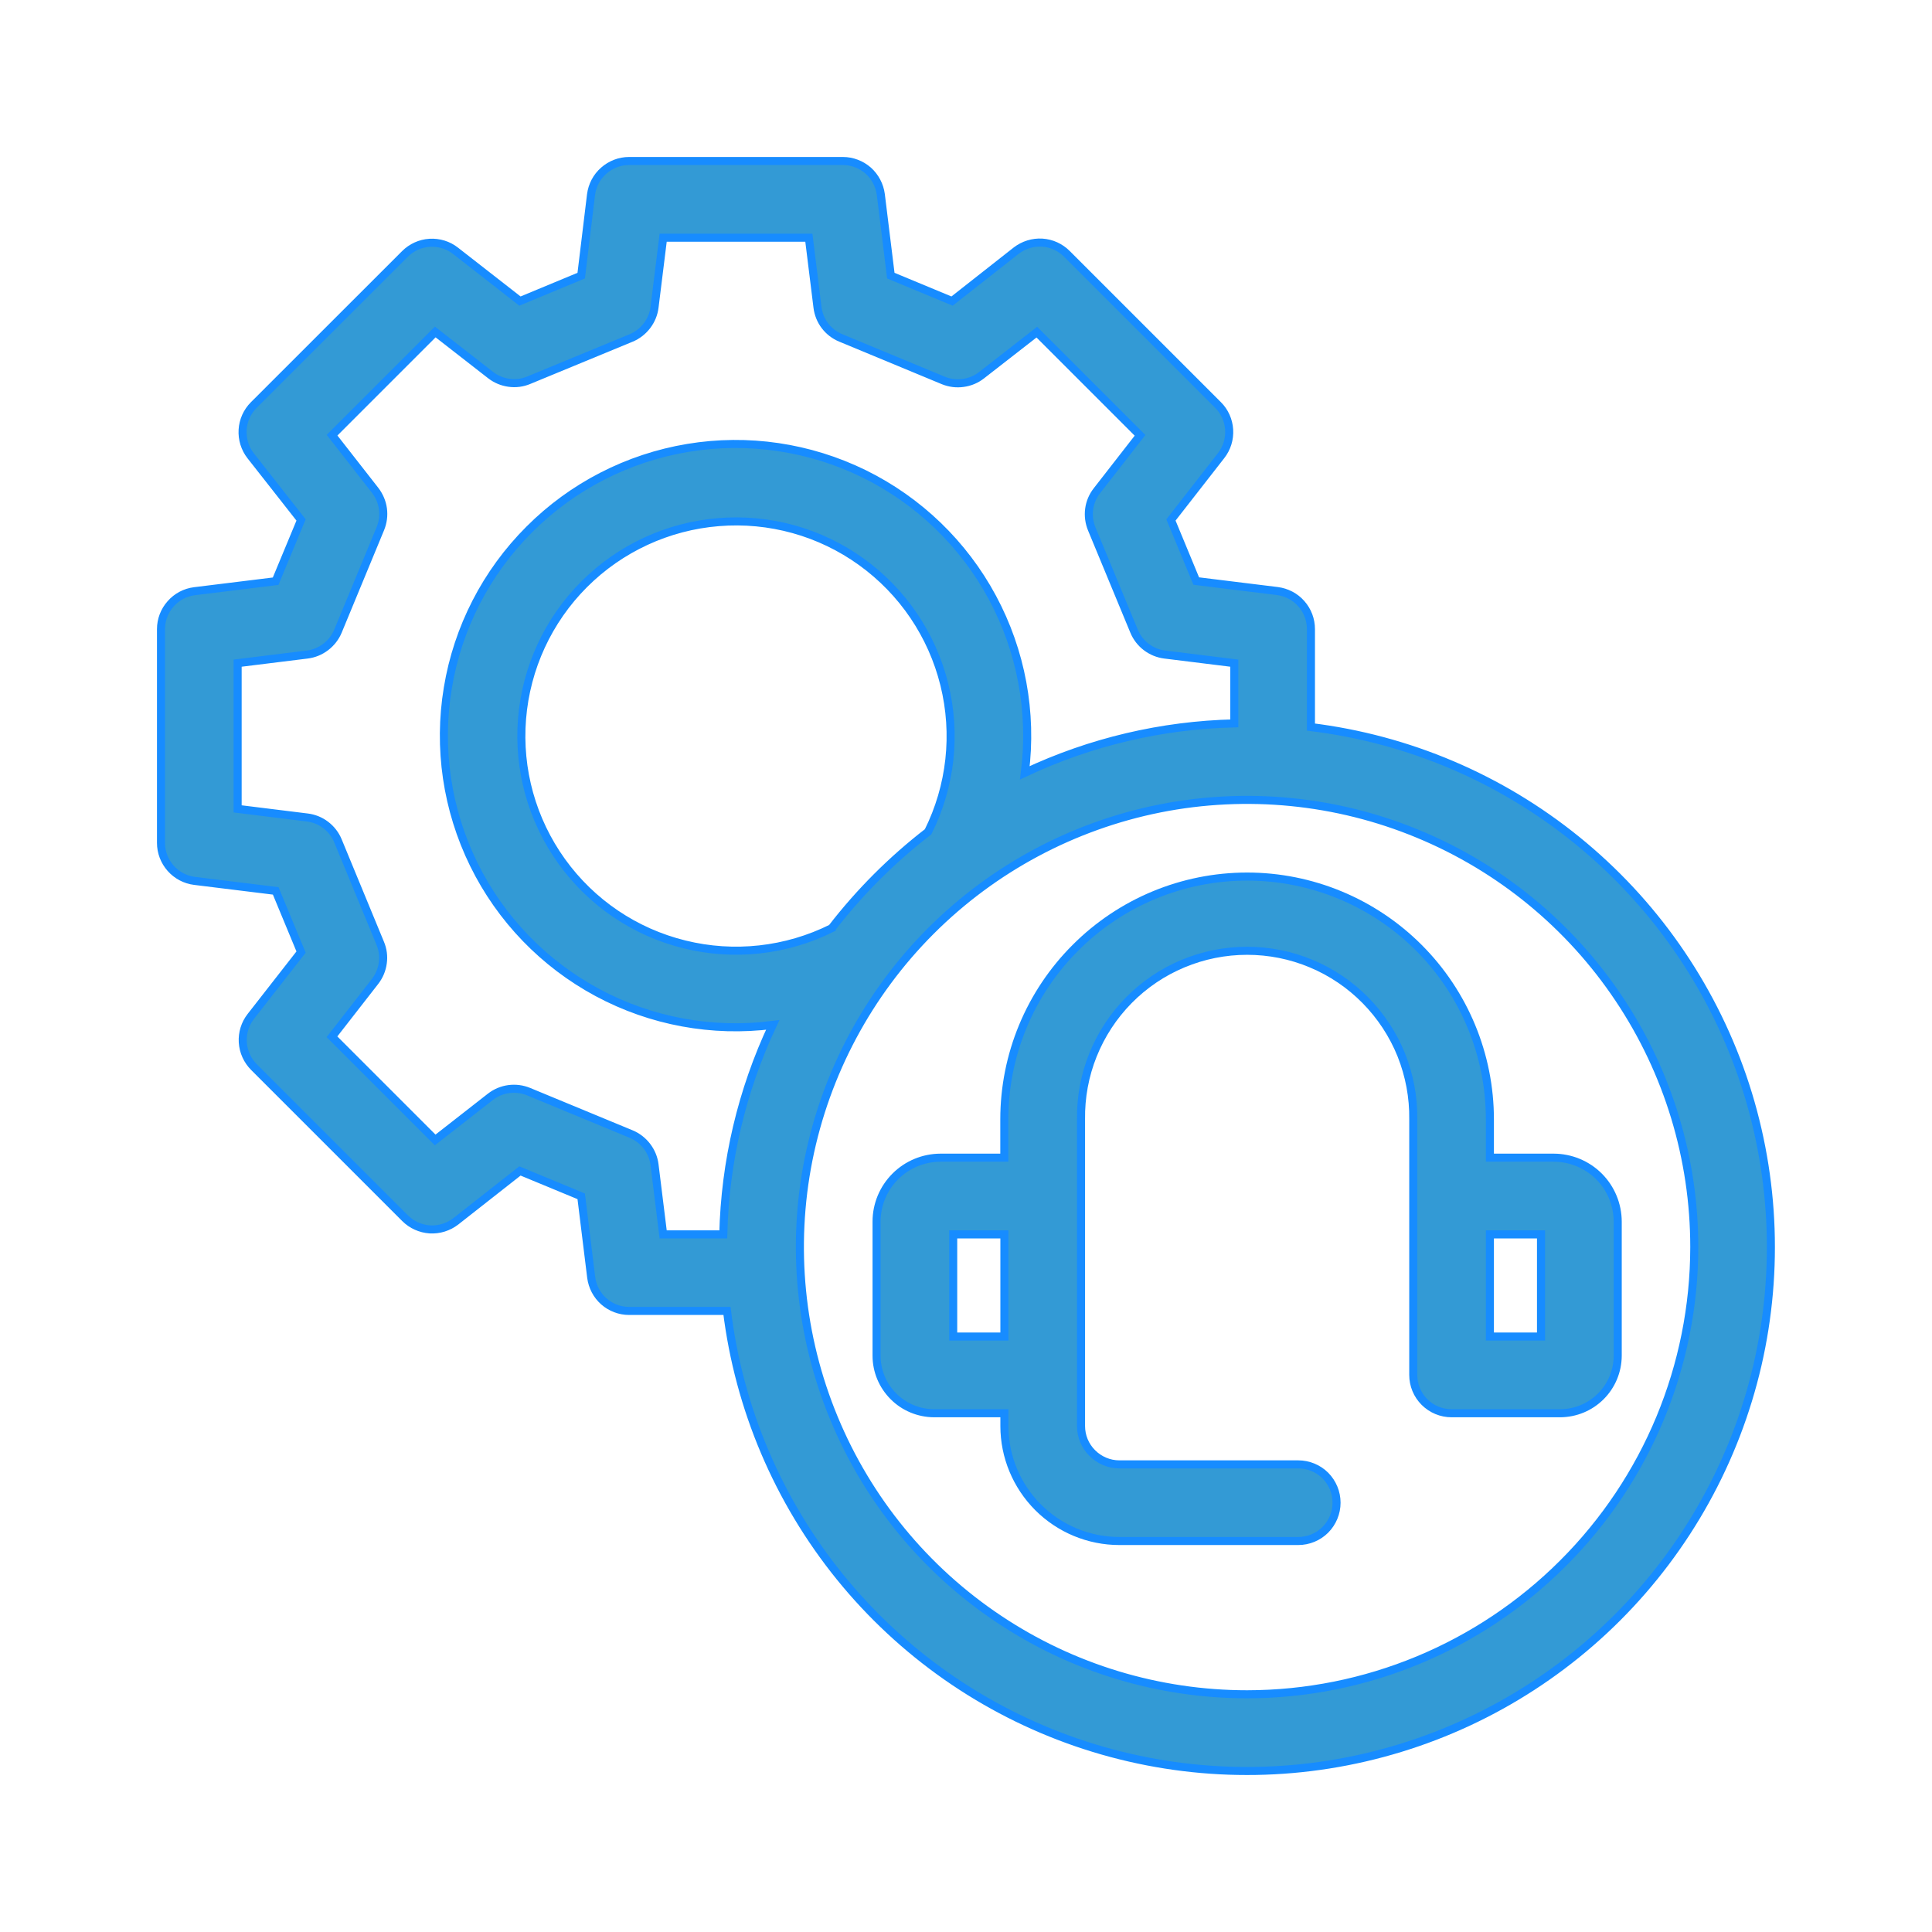 <svg width="24" height="24" viewBox="0 0 24 24" fill="none" xmlns="http://www.w3.org/2000/svg">
<path d="M16.285 9.032V7.815C16.285 7.699 16.243 7.587 16.166 7.5C16.089 7.412 15.983 7.357 15.867 7.342L14.86 7.218L14.546 6.459L15.169 5.66C15.241 5.568 15.276 5.454 15.269 5.338C15.262 5.222 15.213 5.112 15.13 5.03L13.253 3.153C13.171 3.071 13.062 3.021 12.946 3.014C12.83 3.007 12.715 3.043 12.623 3.114L11.827 3.74L11.066 3.424L10.942 2.417C10.927 2.302 10.871 2.196 10.785 2.119C10.698 2.043 10.586 2 10.471 2H7.815C7.699 2 7.587 2.043 7.5 2.12C7.412 2.197 7.357 2.303 7.342 2.418L7.22 3.424L6.459 3.74L5.659 3.116C5.568 3.044 5.453 3.009 5.337 3.016C5.221 3.023 5.112 3.073 5.03 3.155L3.152 5.032C3.07 5.114 3.021 5.223 3.014 5.339C3.007 5.455 3.042 5.57 3.114 5.662L3.74 6.459L3.424 7.22L2.417 7.344C2.302 7.358 2.196 7.414 2.12 7.501C2.043 7.587 2 7.699 2 7.815V10.471C2 10.587 2.043 10.699 2.12 10.786C2.197 10.873 2.303 10.929 2.418 10.943L3.425 11.067L3.74 11.827L3.116 12.626C3.044 12.718 3.009 12.832 3.016 12.948C3.023 13.064 3.073 13.174 3.155 13.256L5.032 15.133C5.114 15.215 5.223 15.264 5.339 15.272C5.455 15.279 5.57 15.243 5.662 15.172L6.459 14.546L7.22 14.861L7.344 15.868C7.359 15.983 7.414 16.089 7.501 16.166C7.587 16.242 7.699 16.285 7.815 16.285H9.031C9.18 17.496 9.666 18.64 10.433 19.588C11.2 20.535 12.219 21.248 13.372 21.645C14.525 22.042 15.766 22.108 16.954 21.833C18.142 21.559 19.23 20.956 20.092 20.094C20.954 19.232 21.557 18.145 21.832 16.957C22.106 15.769 22.041 14.527 21.645 13.374C21.248 12.221 20.535 11.203 19.587 10.435C18.64 9.667 17.496 9.181 16.285 9.032ZM8.131 14.47C8.121 14.386 8.088 14.307 8.037 14.24C7.986 14.173 7.918 14.12 7.841 14.088L6.567 13.561C6.489 13.529 6.405 13.518 6.321 13.529C6.238 13.54 6.159 13.573 6.092 13.625L5.406 14.161L4.124 12.879L4.659 12.192C4.711 12.125 4.744 12.046 4.755 11.963C4.767 11.88 4.756 11.795 4.723 11.717L4.198 10.445C4.166 10.367 4.113 10.299 4.046 10.248C3.979 10.197 3.9 10.165 3.816 10.155L2.952 10.048V8.238L3.816 8.131C3.9 8.121 3.979 8.088 4.046 8.037C4.113 7.986 4.166 7.918 4.198 7.841L4.725 6.567C4.757 6.489 4.768 6.405 4.757 6.321C4.746 6.238 4.712 6.159 4.661 6.092L4.125 5.406L5.407 4.124L6.094 4.659C6.161 4.711 6.24 4.744 6.323 4.755C6.406 4.767 6.491 4.756 6.569 4.723L7.841 4.198C7.918 4.166 7.986 4.113 8.037 4.046C8.088 3.979 8.121 3.9 8.131 3.816L8.238 2.953H10.048L10.155 3.817C10.165 3.9 10.197 3.98 10.248 4.047C10.299 4.114 10.367 4.166 10.445 4.198L11.718 4.726C11.796 4.758 11.881 4.769 11.964 4.757C12.048 4.746 12.127 4.713 12.193 4.661L12.88 4.126L14.162 5.408L13.627 6.095C13.575 6.161 13.541 6.24 13.53 6.324C13.519 6.407 13.53 6.492 13.562 6.57L14.088 7.841C14.12 7.918 14.172 7.986 14.239 8.037C14.306 8.088 14.386 8.121 14.469 8.131L15.333 8.238V8.986C14.432 9.007 13.546 9.216 12.731 9.6C12.827 8.85 12.686 8.089 12.328 7.423C11.97 6.757 11.413 6.22 10.734 5.886C10.055 5.553 9.29 5.44 8.544 5.564C7.798 5.688 7.109 6.042 6.575 6.577C6.04 7.111 5.686 7.8 5.563 8.546C5.439 9.292 5.552 10.057 5.885 10.736C6.218 11.415 6.756 11.972 7.422 12.33C8.088 12.688 8.849 12.828 9.599 12.732C9.215 13.547 9.006 14.433 8.985 15.334H8.238L8.131 14.47ZM10.333 11.53C9.767 11.812 9.118 11.884 8.504 11.732C7.889 11.581 7.349 11.216 6.979 10.702C6.609 10.188 6.434 9.56 6.485 8.929C6.536 8.298 6.809 7.706 7.257 7.258C7.704 6.811 8.296 6.537 8.927 6.486C9.558 6.434 10.187 6.609 10.7 6.979C11.214 7.349 11.579 7.889 11.731 8.504C11.883 9.118 11.812 9.767 11.529 10.333C11.081 10.679 10.679 11.081 10.333 11.529V11.53ZM15.492 21.047C14.393 21.047 13.319 20.722 12.406 20.111C11.492 19.501 10.78 18.633 10.36 17.618C9.939 16.603 9.829 15.486 10.043 14.408C10.258 13.331 10.787 12.341 11.564 11.564C12.341 10.787 13.331 10.258 14.408 10.043C15.486 9.829 16.603 9.939 17.618 10.36C18.633 10.78 19.501 11.492 20.111 12.406C20.722 13.319 21.047 14.393 21.047 15.492C21.046 16.965 20.46 18.377 19.418 19.418C18.377 20.46 16.965 21.046 15.492 21.047Z" fill="#339ad5" stroke="#178CFF" stroke-width="0.1"/>
<path d="M19.302 14.381H18.508V13.905C18.508 13.105 18.19 12.338 17.625 11.773C17.059 11.207 16.292 10.889 15.492 10.889C14.692 10.889 13.925 11.207 13.36 11.773C12.794 12.338 12.476 13.105 12.476 13.905V14.381H11.683C11.472 14.382 11.271 14.465 11.122 14.614C10.973 14.763 10.889 14.964 10.889 15.175V16.841C10.889 17.031 10.965 17.212 11.099 17.346C11.232 17.48 11.414 17.555 11.603 17.556H12.477V17.715C12.477 18.093 12.628 18.456 12.895 18.724C13.163 18.992 13.526 19.143 13.905 19.143H16.127C16.253 19.143 16.375 19.093 16.464 19.004C16.553 18.914 16.603 18.793 16.603 18.667C16.603 18.541 16.553 18.42 16.464 18.33C16.375 18.241 16.253 18.191 16.127 18.191H13.905C13.779 18.191 13.658 18.14 13.569 18.051C13.479 17.962 13.429 17.841 13.429 17.715V13.905C13.425 13.632 13.475 13.36 13.577 13.106C13.679 12.852 13.83 12.621 14.022 12.426C14.214 12.231 14.443 12.076 14.695 11.971C14.948 11.865 15.219 11.811 15.492 11.811C15.766 11.811 16.037 11.865 16.289 11.971C16.541 12.076 16.77 12.231 16.962 12.426C17.154 12.621 17.306 12.852 17.408 13.106C17.509 13.36 17.56 13.632 17.556 13.905V17.08C17.556 17.206 17.606 17.327 17.695 17.416C17.785 17.506 17.906 17.556 18.032 17.556H19.381C19.571 17.555 19.752 17.48 19.886 17.346C20.02 17.212 20.095 17.031 20.096 16.841V15.175C20.095 14.964 20.012 14.763 19.863 14.614C19.714 14.465 19.512 14.382 19.302 14.381ZM11.841 15.334H12.477V16.603H11.841V15.334ZM19.143 16.603H18.508V15.334H19.143V16.603Z" fill="#339ad5" stroke="#178CFF" stroke-width="0.1"/>
</svg>
